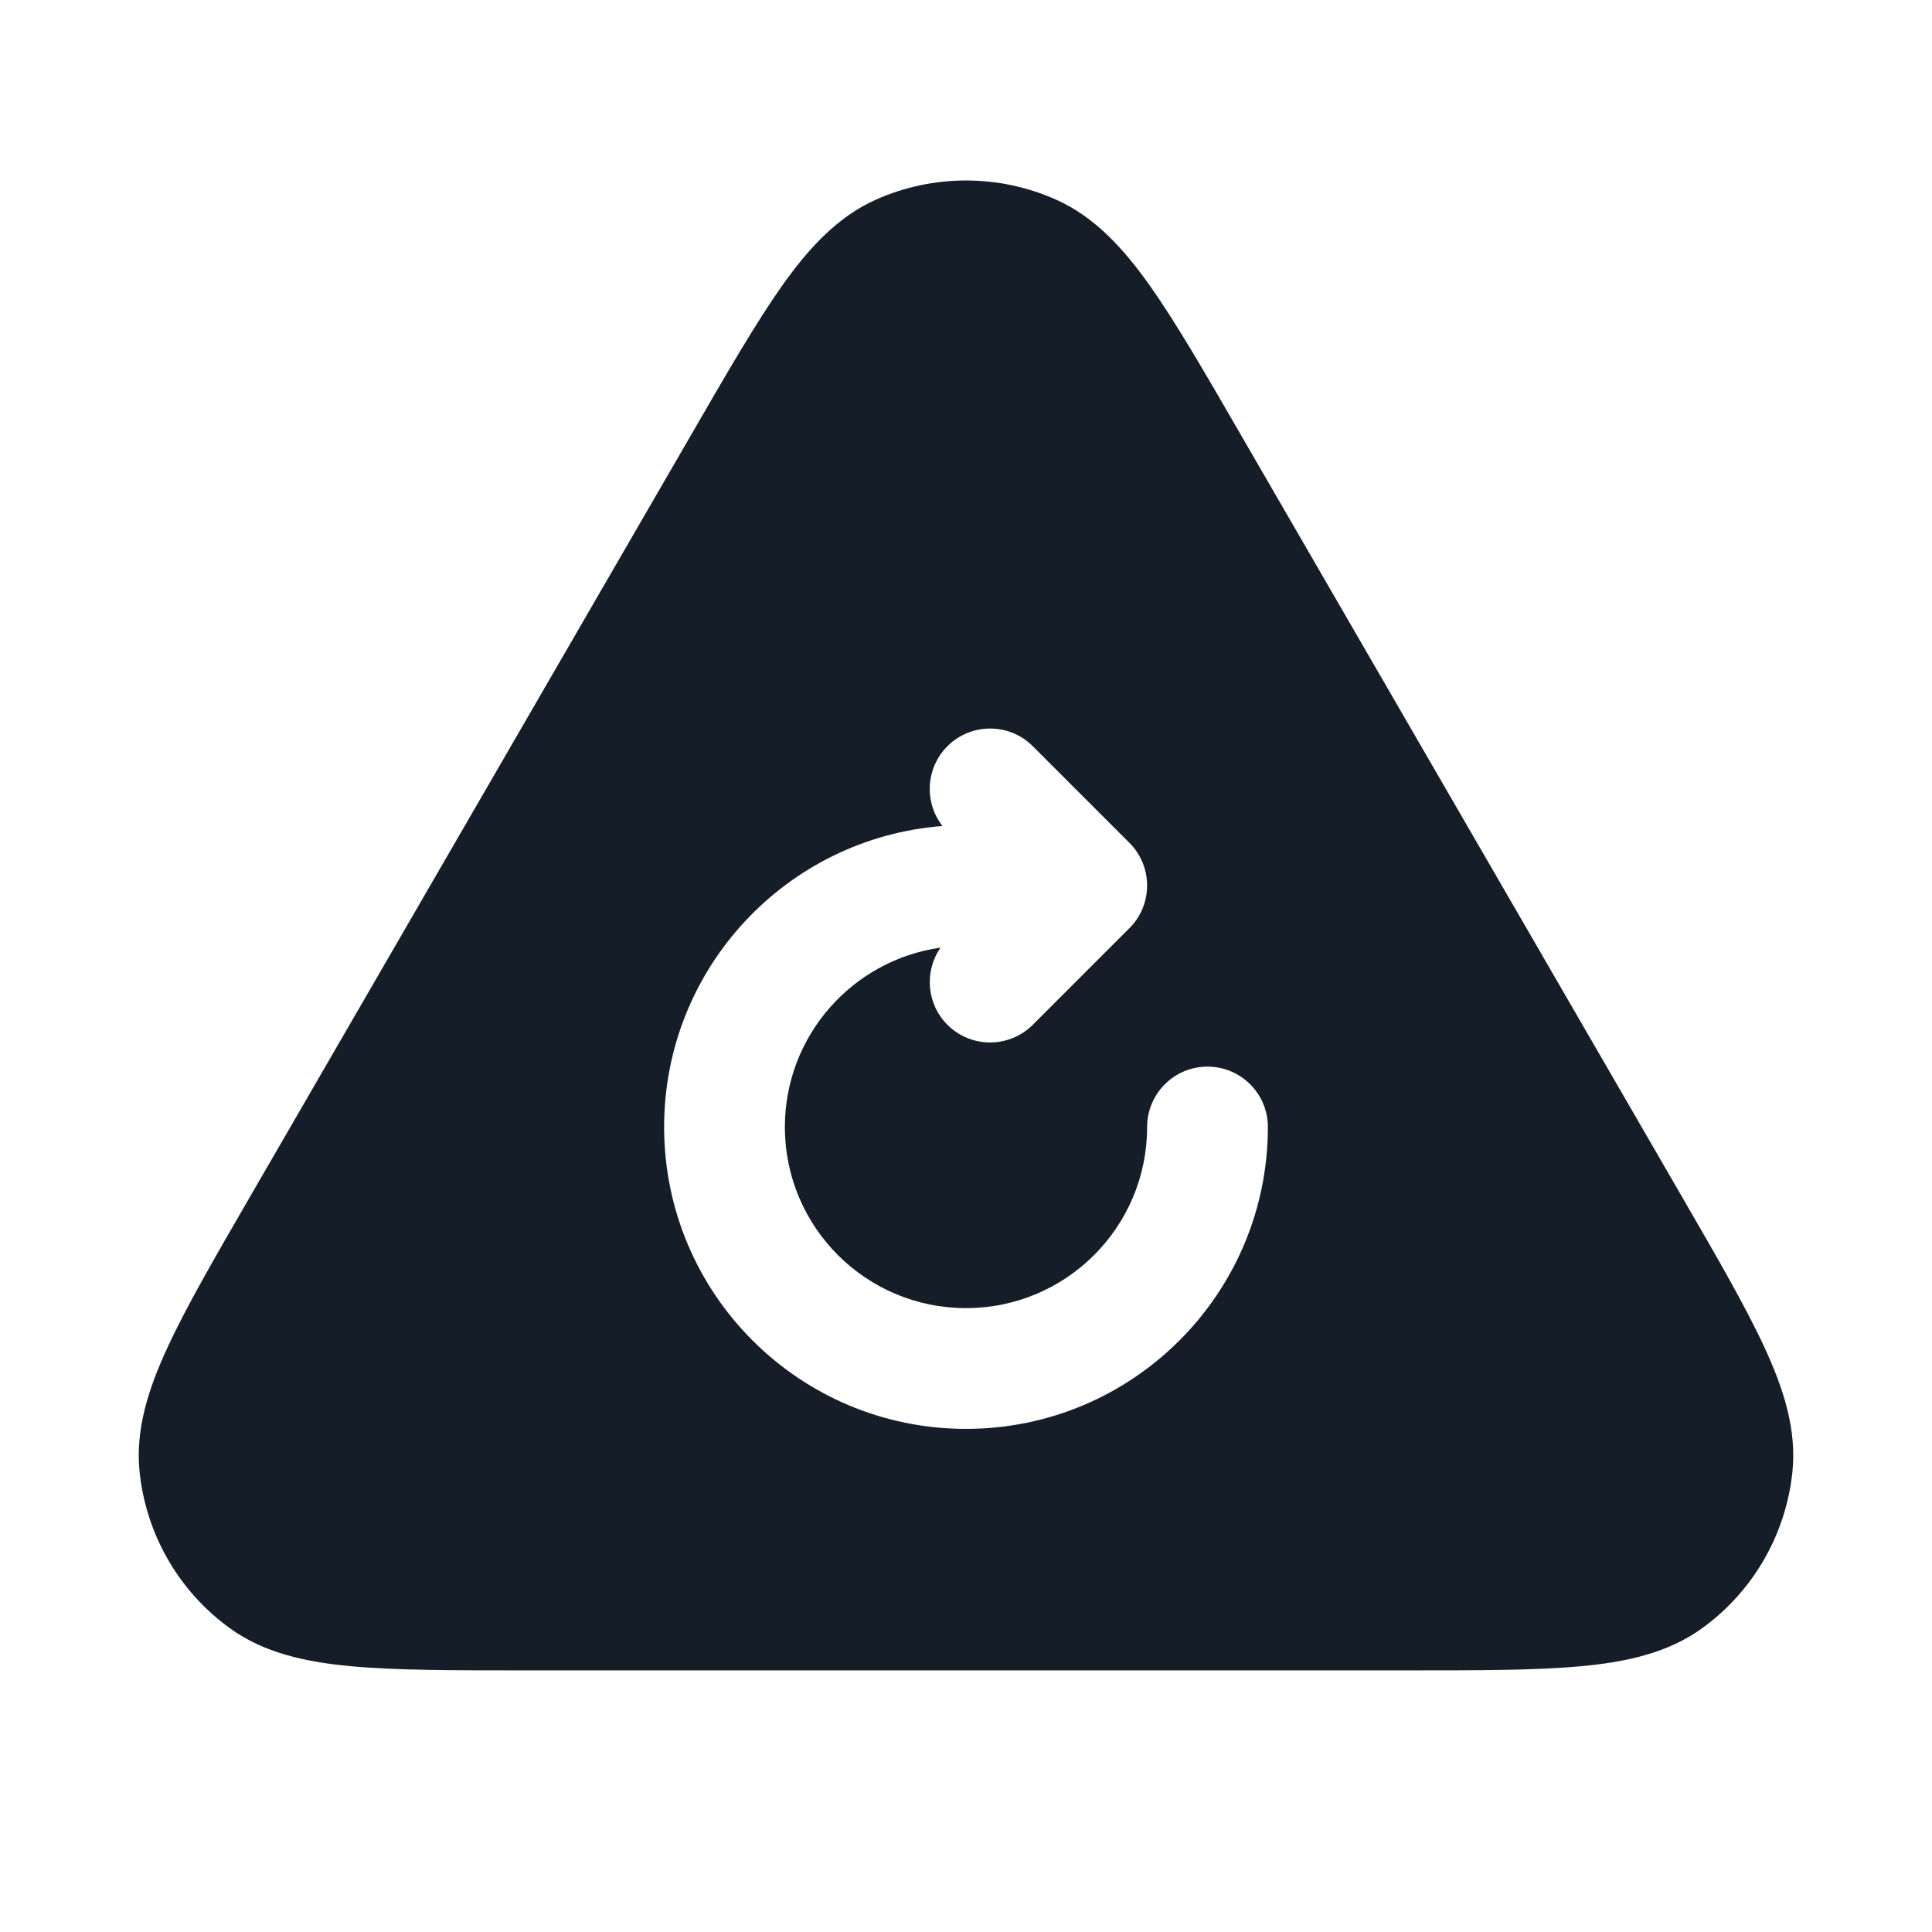 <svg xmlns="http://www.w3.org/2000/svg" viewBox="0 0 24 24">
  <defs/>
  <path fill="#151E28" d="M13.117,2.479 C13.602,2.695 13.961,3.093 14.285,3.55 C14.606,4.004 14.961,4.617 15.399,5.375 L15.418,5.408 L20.868,14.821 L20.887,14.854 C21.327,15.614 21.684,16.229 21.918,16.736 C22.154,17.245 22.321,17.756 22.266,18.285 C22.185,19.061 21.779,19.766 21.148,20.224 C20.718,20.537 20.192,20.648 19.633,20.699 C19.077,20.75 18.366,20.75 17.488,20.75 L6.512,20.75 C5.634,20.75 4.923,20.75 4.367,20.699 C3.808,20.648 3.282,20.537 2.852,20.224 C2.221,19.766 1.815,19.061 1.734,18.285 C1.679,17.756 1.846,17.245 2.082,16.736 C2.316,16.229 2.673,15.614 3.113,14.854 L3.132,14.821 L8.582,5.408 L8.601,5.375 C9.039,4.618 9.394,4.004 9.715,3.55 C10.039,3.093 10.398,2.695 10.883,2.479 C11.594,2.163 12.406,2.163 13.117,2.479 Z M12.83,9.27 C12.537,8.977 12.062,8.977 11.769,9.27 C11.499,9.541 11.478,9.967 11.708,10.261 C9.773,10.41 8.25,12.027 8.25,14 C8.25,16.071 9.929,17.75 12,17.75 C14.071,17.75 15.75,16.071 15.75,14 C15.75,13.586 15.414,13.25 15,13.25 C14.586,13.25 14.25,13.586 14.25,14 C14.25,15.243 13.243,16.25 12,16.25 C10.757,16.25 9.75,15.243 9.75,14 C9.75,12.865 10.591,11.926 11.684,11.772 C11.48,12.064 11.509,12.47 11.769,12.73 C12.062,13.023 12.537,13.023 12.83,12.73 L14.03,11.53 C14.323,11.238 14.323,10.763 14.03,10.47 Z"/>
</svg>

